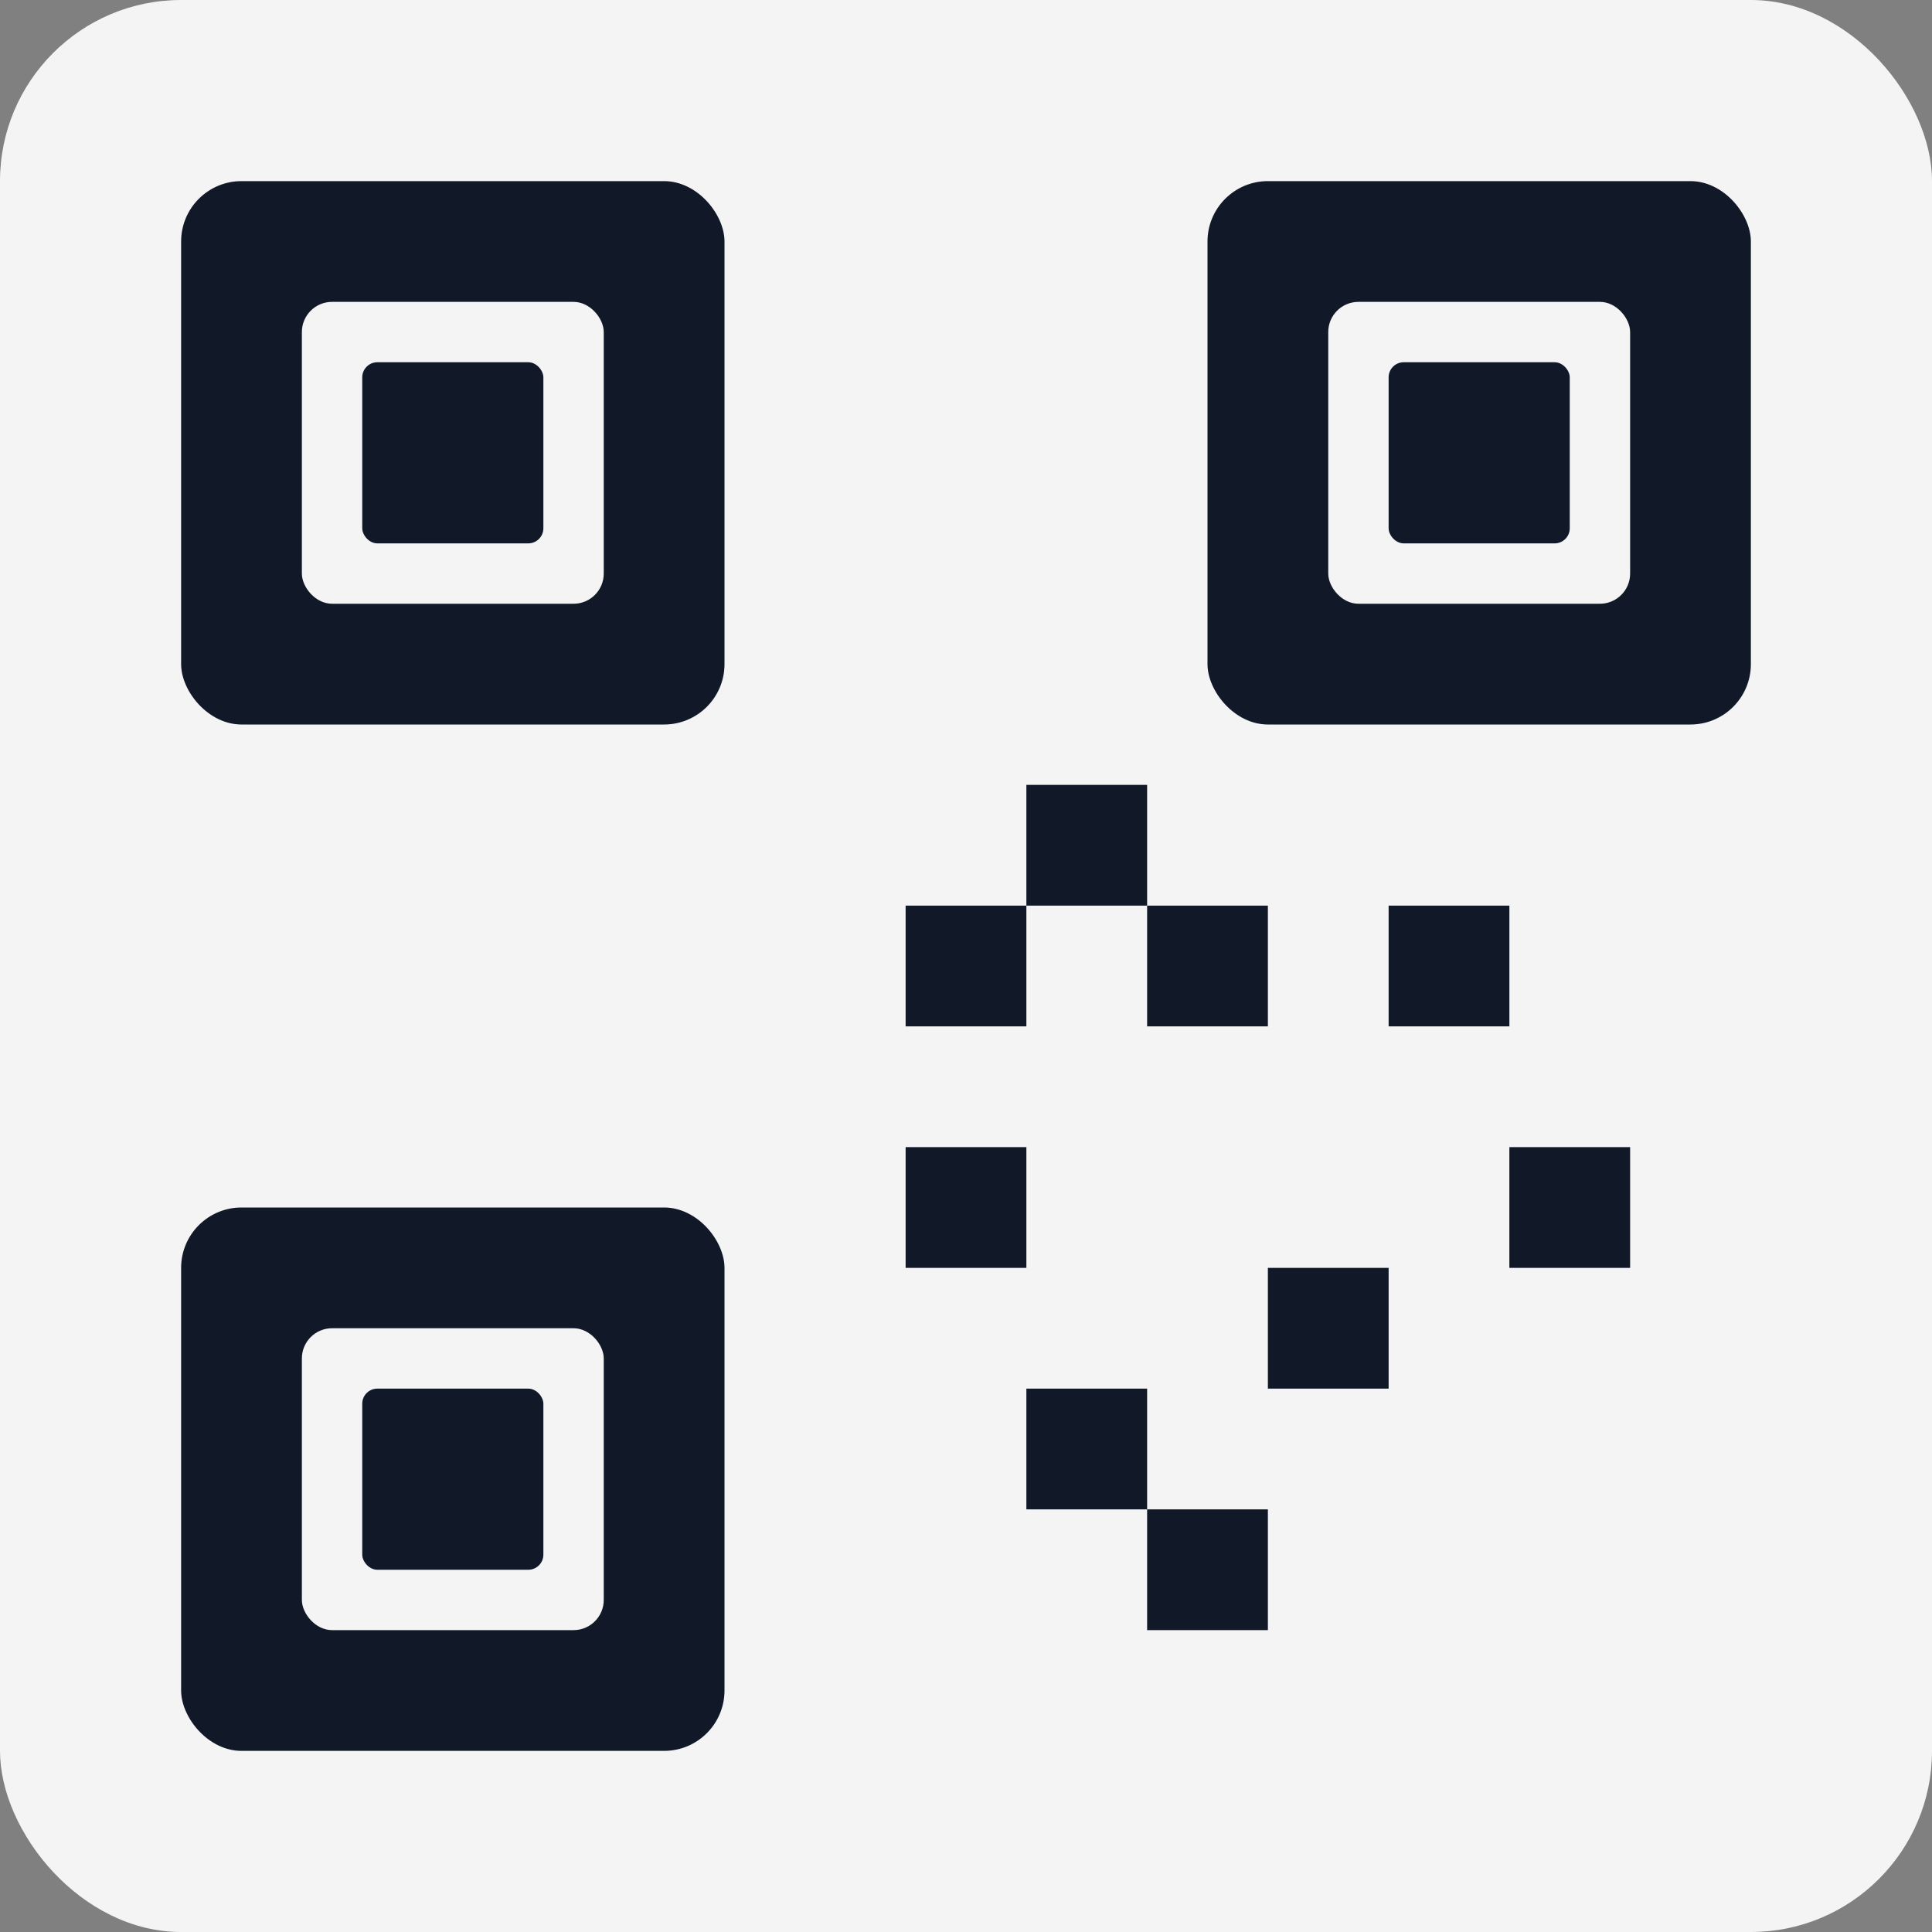 <svg xmlns="http://www.w3.org/2000/svg" width="256" height="256" viewBox="0 0 256 256">
  <rect x="0" y="0" width="256" height="256" fill="#808080" stroke="none"/>
  <rect width="256" height="256" fill="#f4f4f5" rx="24" />
  <rect x="24" y="24" width="72" height="72" fill="#111827" rx="8" />
  <rect x="40" y="40" width="40" height="40" fill="#f4f4f5" rx="4" />
  <rect x="48" y="48" width="24" height="24" fill="#111827" rx="2" />
  <rect x="160" y="24" width="72" height="72" fill="#111827" rx="8" />
  <rect x="176" y="40" width="40" height="40" fill="#f4f4f5" rx="4" />
  <rect x="184" y="48" width="24" height="24" fill="#111827" rx="2" />
  <rect x="24" y="160" width="72" height="72" fill="#111827" rx="8" />
  <rect x="40" y="176" width="40" height="40" fill="#f4f4f5" rx="4" />
  <rect x="48" y="184" width="24" height="24" fill="#111827" rx="2" />
  <rect x="120" y="120" width="16" height="16" fill="#111827" />
  <rect x="152" y="120" width="16" height="16" fill="#111827" />
  <rect x="136" y="104" width="16" height="16" fill="#111827" />
  <rect x="120" y="152" width="16" height="16" fill="#111827" />
  <rect x="168" y="168" width="16" height="16" fill="#111827" />
  <rect x="200" y="152" width="16" height="16" fill="#111827" />
  <rect x="184" y="120" width="16" height="16" fill="#111827" />
  <rect x="152" y="200" width="16" height="16" fill="#111827" />
  <rect x="136" y="184" width="16" height="16" fill="#111827" />
</svg>
